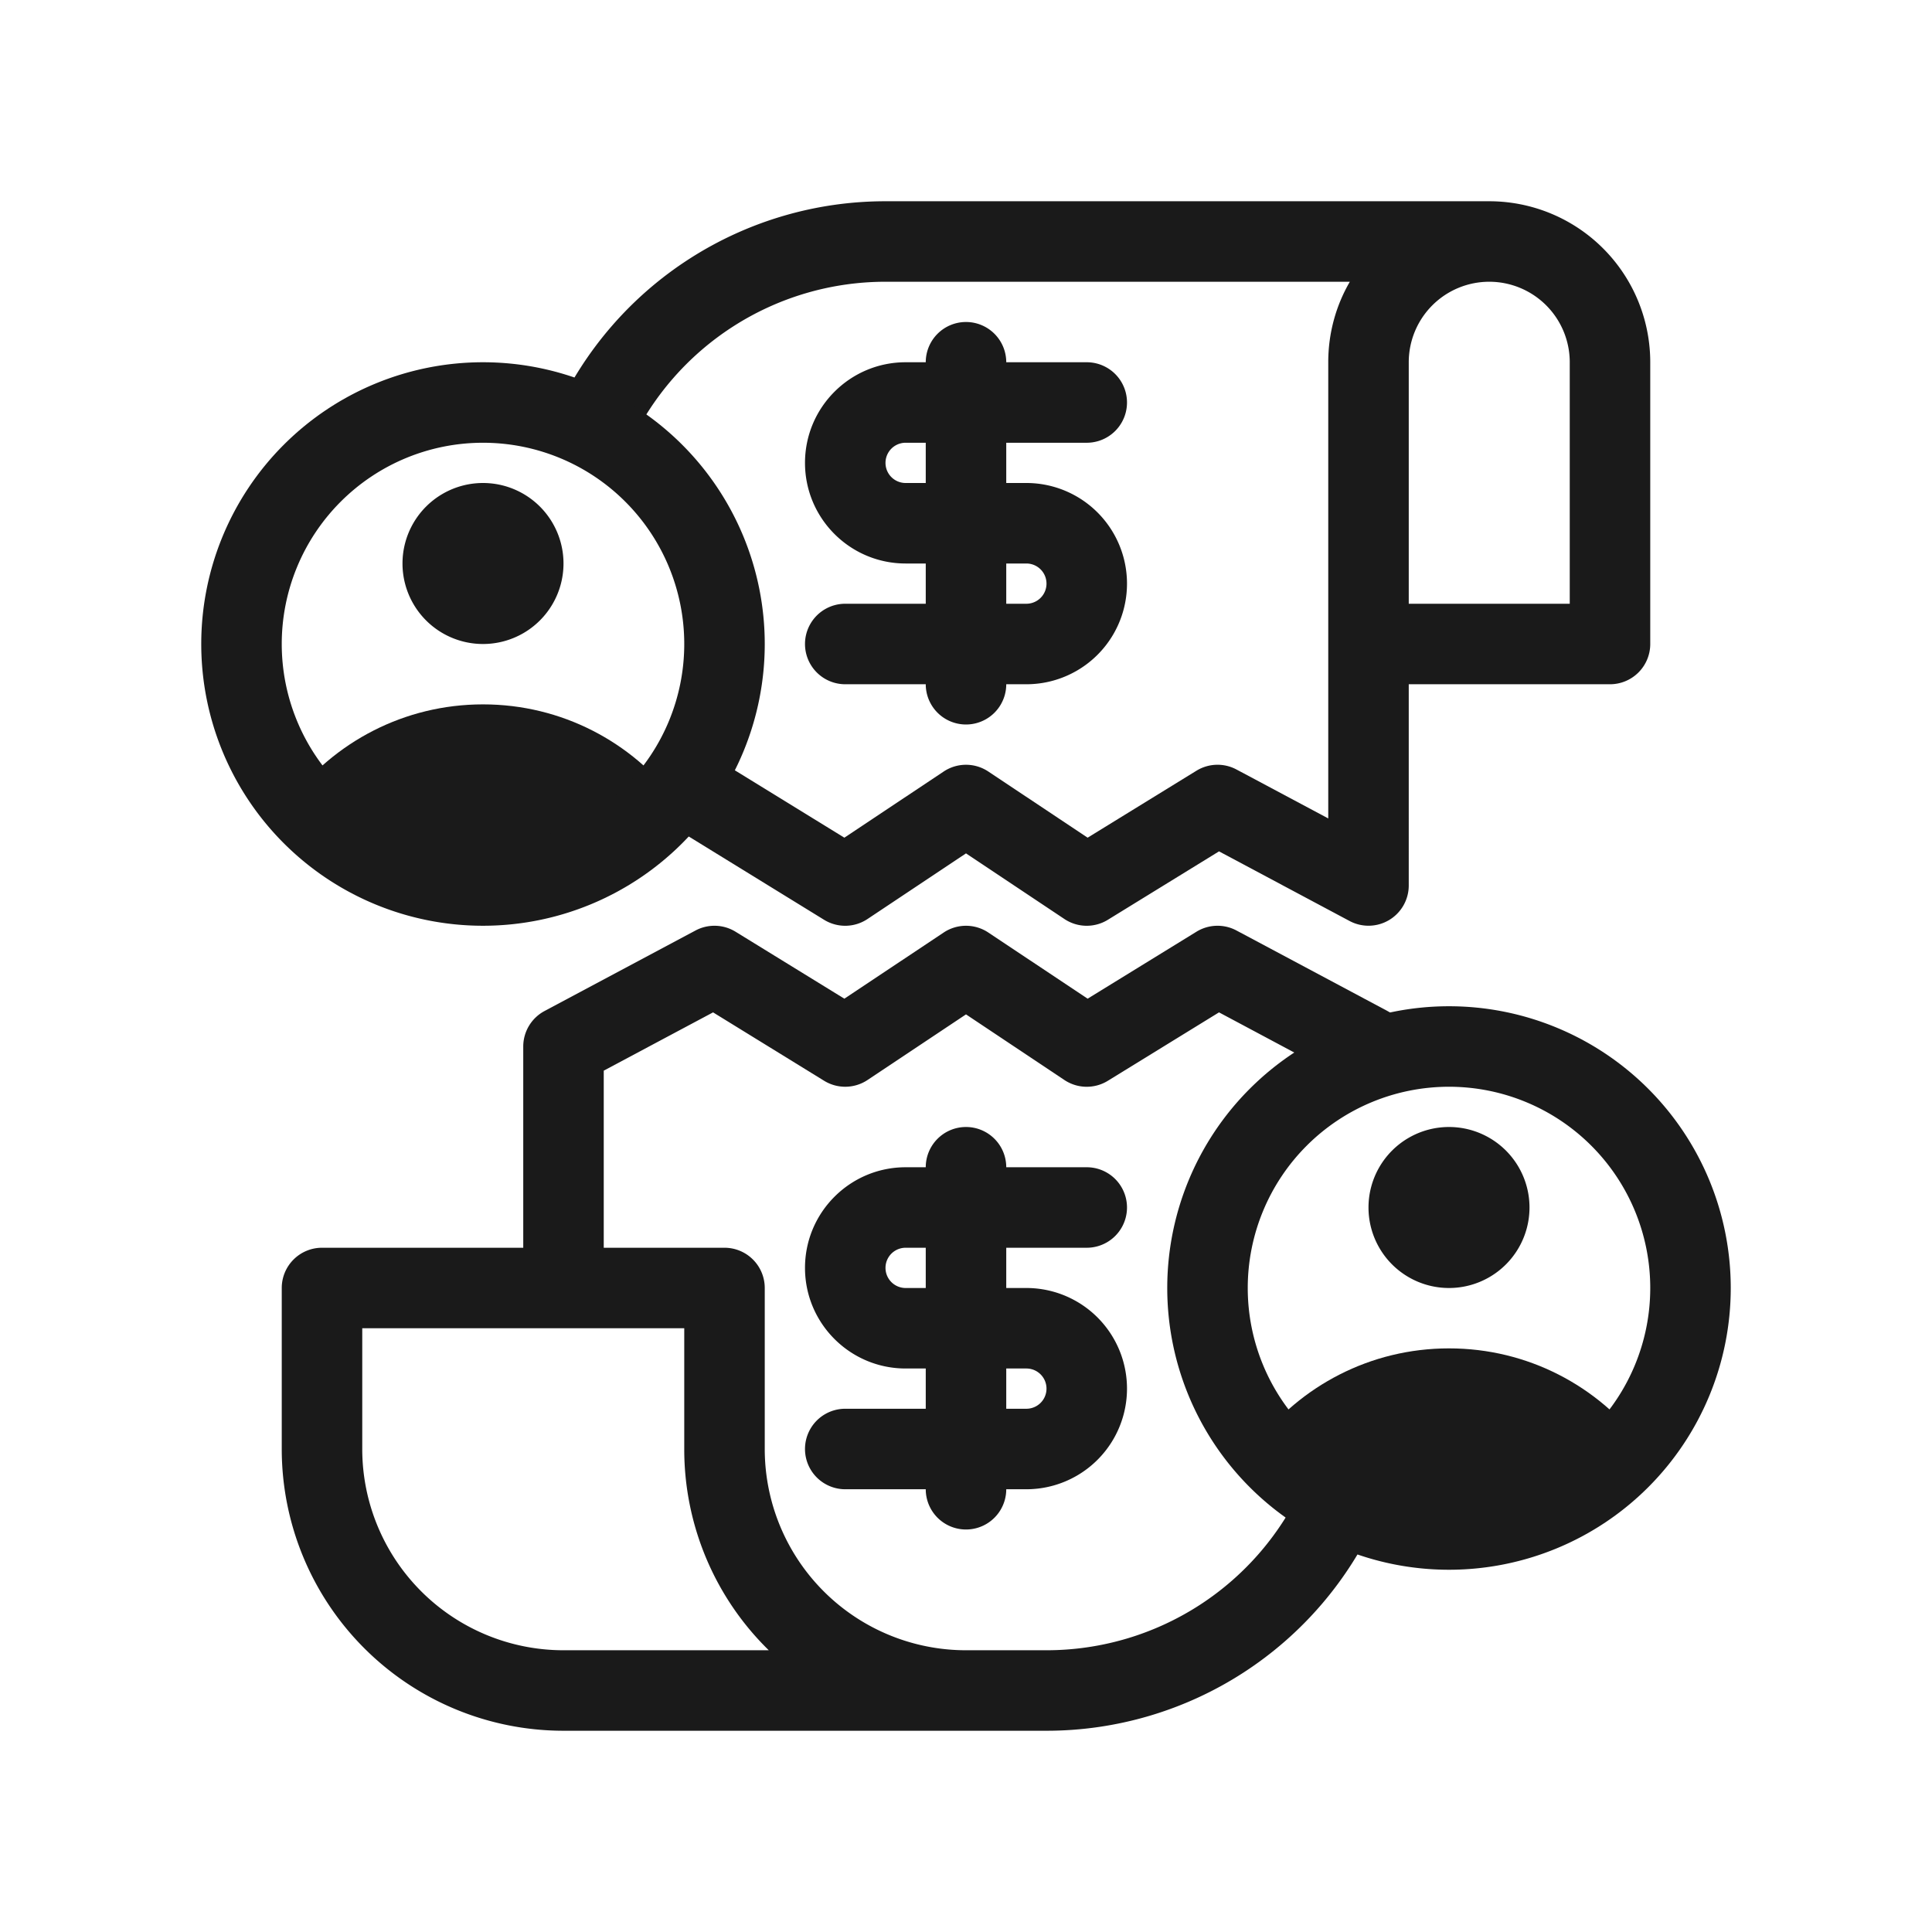 <svg xmlns="http://www.w3.org/2000/svg" version="1.1" xmlns:xlink="http://www.w3.org/1999/xlink" width="512" height="512" x="0" y="0" viewBox="0 0 24 24" style="enable-background:new 0 0 512 512" xml:space="preserve" class=""><g><path fill="#3deb97" d="M7 13v8h6l3-1 1-2v-5l-2-1-1.5 1-1.5-1-1.5 1L9 12z" opacity="0" data-original="#3deb97" class=""></path><path fill="#37a771" d="M7 16H4v2a3 3 0 0 0 3 3h5a3 3 0 0 1-3-3v-2z" opacity="0" data-original="#37a771" class=""></path><path fill="#3deb97" d="m10.5 11-1.625-1-1.513-4.665A4 4 0 0 1 11 3h7.5A1.5 1.5 0 0 0 17 4.5V11l-1.875-1-1.625 1-1.5-1z" opacity="0" data-original="#3deb97" class=""></path><path fill="#1a1a1a" fill-rule="evenodd" d="M8.64 11.559a.5.5 0 0 1 .497.015l1.352.832 1.234-.822a.5.5 0 0 1 .554 0l1.234.822 1.352-.832a.5.5 0 0 1 .497-.015l1.875 1A.5.5 0 0 1 17.5 13v.5h-1v-.2l-1.357-.724-1.381.85a.5.5 0 0 1-.54-.01L12 12.601l-1.223.815a.5.5 0 0 1-.539.01l-1.38-.85L7.5 13.3v2.2H9a.5.5 0 0 1 .5.5v2a2.5 2.5 0 0 0 2.5 2.5h1a3.5 3.5 0 0 0 3.195-2.07l.913.41A4.5 4.5 0 0 1 13 21.5H7A3.5 3.5 0 0 1 3.5 18v-2a.5.5 0 0 1 .5-.5h2.5V13a.5.5 0 0 1 .265-.441zm.91 8.941A3.49 3.49 0 0 1 8.5 18v-1.5h-4V18A2.5 2.5 0 0 0 7 20.5z" clip-rule="evenodd" opacity="1" data-original="#1e3263" class=""></path><path fill="#eb5656" d="M21 16a3 3 0 1 1-6 0 3 3 0 0 1 6 0z" opacity="0" data-original="#eb5656" class=""></path><path fill="#5680eb" d="M9 8a3 3 0 1 1-6 0 3 3 0 0 1 6 0z" opacity="0" data-original="#5680eb" class=""></path><path fill="#37a771" d="M20 8h-3V4.5a1.5 1.5 0 0 1 3 0z" opacity="0" data-original="#37a771" class=""></path><path fill="#1a1a1a" d="M20.397 17.946C19.85 17.219 18.98 16.75 18 16.75s-1.85.47-2.397 1.196C15.902 18.297 16.8 19 18 19c1.2 0 2.098-.703 2.397-1.054z" opacity="1" data-original="#ffffff" class=""></path><path fill="#1a1a1a" fill-rule="evenodd" d="M11 3.5a3.5 3.5 0 0 0-3.183 2.043l-.91-.417A4.5 4.5 0 0 1 11 2.5h7.5a2 2 0 0 1 2 2V8a.5.5 0 0 1-.5.5h-2.5V11a.5.5 0 0 1-.735.441l-1.622-.865-1.381.85a.5.5 0 0 1-.54-.01L12 10.601l-1.223.815a.5.5 0 0 1-.54.01l-2.05-1.262.524-.852 1.778 1.094 1.234-.822a.5.5 0 0 1 .554 0l1.234.822 1.352-.832a.5.5 0 0 1 .497-.015l1.14.608V4.5c0-.364.097-.706.268-1zm7.5 0a1 1 0 0 0-1 1v3h2v-3a1 1 0 0 0-1-1z" clip-rule="evenodd" opacity="1" data-original="#1e3263" class=""></path><path fill="#1a1a1a" d="M8.397 9.946C7.85 9.22 6.98 8.75 6 8.75s-1.85.47-2.397 1.196C3.902 10.297 4.8 11 6 11s2.098-.703 2.397-1.054z" opacity="1" data-original="#ffffff" class=""></path><path fill="#1a1a1a" fill-rule="evenodd" d="M18 13.5a2.5 2.5 0 1 0 0 5 2.5 2.5 0 0 0 0-5zM14.5 16a3.5 3.5 0 1 1 7 0 3.5 3.5 0 0 1-7 0z" clip-rule="evenodd" opacity="1" data-original="#1e3263" class=""></path><path fill="#1a1a1a" d="M19 15a1 1 0 1 1-2 0 1 1 0 0 1 2 0z" opacity="1" data-original="#ffffff" class=""></path><path fill="#1a1a1a" fill-rule="evenodd" d="M6 5.5a2.5 2.5 0 1 0 0 5 2.5 2.5 0 0 0 0-5zM2.5 8a3.5 3.5 0 1 1 7 0 3.5 3.5 0 0 1-7 0z" clip-rule="evenodd" opacity="1" data-original="#1e3263" class=""></path><path fill="#1a1a1a" d="M7 7a1 1 0 1 1-2 0 1 1 0 0 1 2 0z" opacity="1" data-original="#ffffff" class=""></path><g fill="#1e3263" fill-rule="evenodd" clip-rule="evenodd"><path d="M10 15.75c0-.69.56-1.25 1.25-1.25h2.25a.5.5 0 0 1 0 1h-2.25a.25.25 0 1 0 0 .5h1.5a1.25 1.25 0 1 1 0 2.5H10.5a.5.5 0 0 1 0-1h2.25a.25.25 0 1 0 0-.5h-1.5c-.69 0-1.25-.56-1.25-1.25z" fill="#1a1a1a" opacity="1" data-original="#1e3263" class=""></path><path d="M12 14a.5.5 0 0 1 .5.5v4a.5.5 0 0 1-1 0v-4a.5.5 0 0 1 .5-.5zM10 5.75c0-.69.56-1.25 1.25-1.25h2.25a.5.5 0 0 1 0 1h-2.25a.25.25 0 1 0 0 .5h1.5a1.25 1.25 0 1 1 0 2.5H10.5a.5.5 0 0 1 0-1h2.25a.25.25 0 1 0 0-.5h-1.5C10.56 7 10 6.44 10 5.75z" fill="#1a1a1a" opacity="1" data-original="#1e3263" class=""></path><path d="M12 4a.5.5 0 0 1 .5.5v4a.5.5 0 0 1-1 0v-4A.5.5 0 0 1 12 4z" fill="#1a1a1a" opacity="1" data-original="#1e3263" class=""></path></g></g></svg>